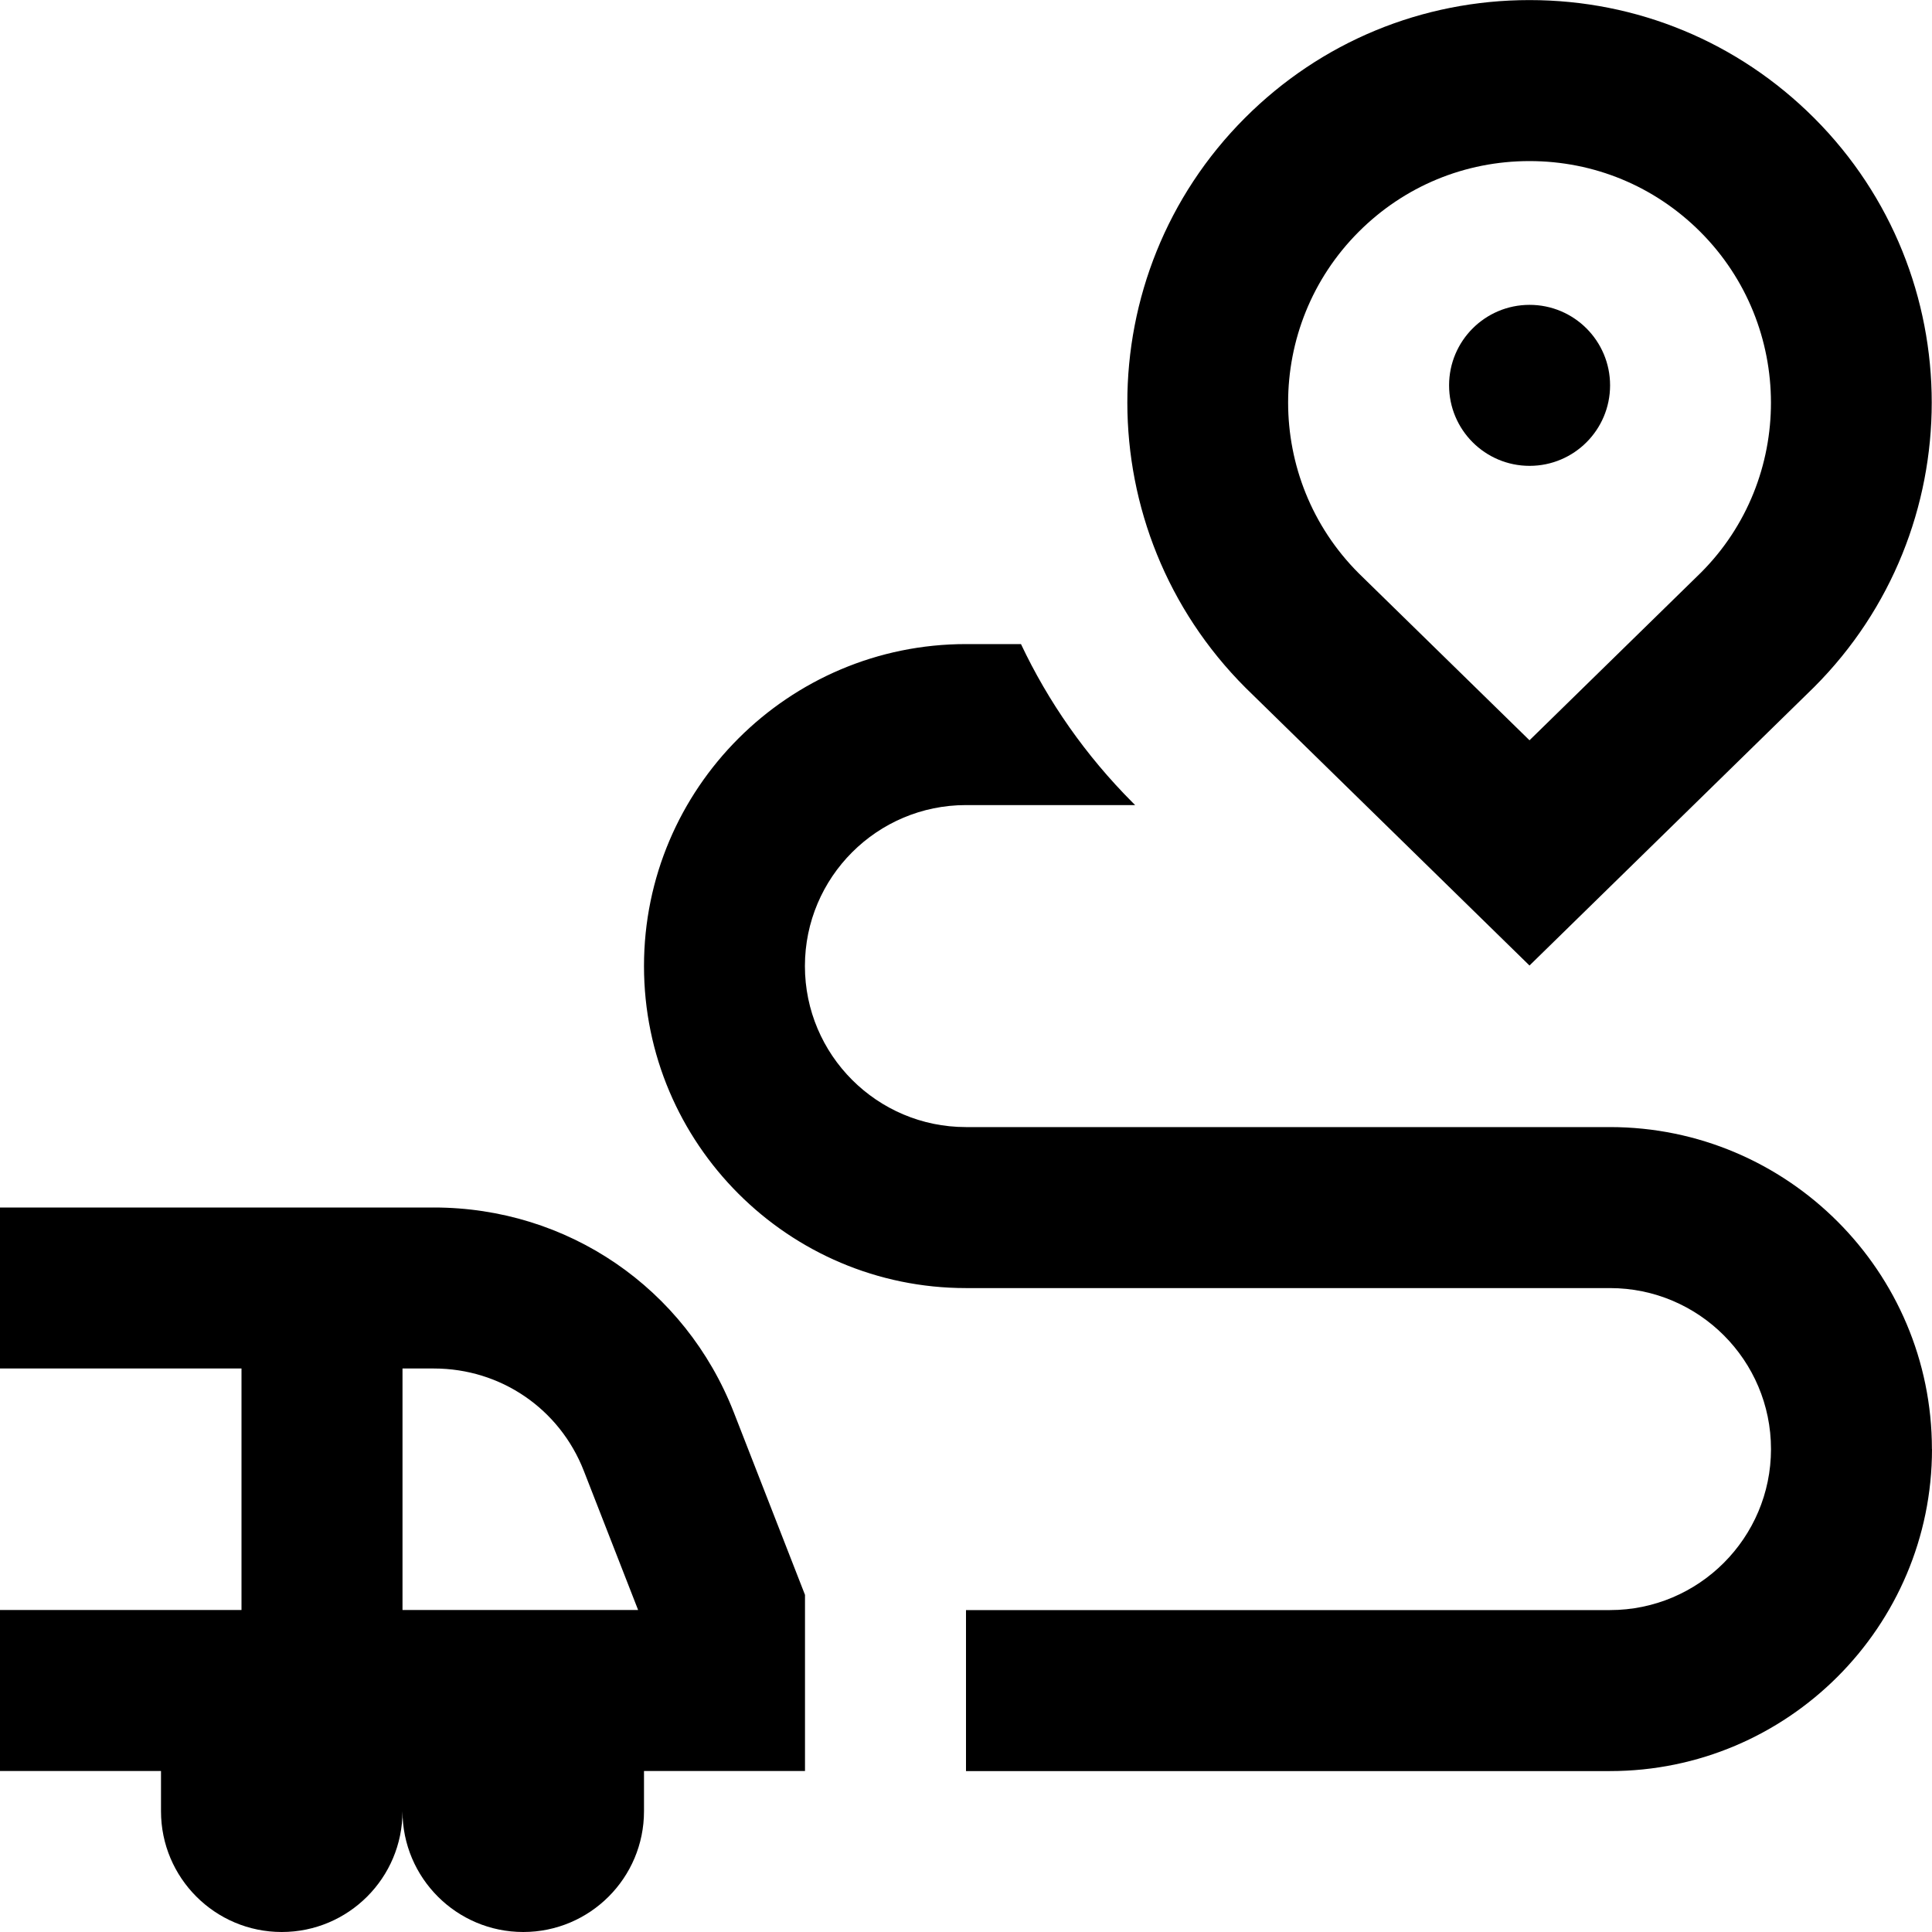 <?xml version="1.0" encoding="UTF-8"?>
<svg xmlns="http://www.w3.org/2000/svg" id="Layer_1" data-name="Layer 1" viewBox="0 0 24 24">
  <path d="m5.39,15H0v2h3v3H0v2h2v.5c0,.828.672,1.5,1.5,1.5s1.5-.672,1.5-1.5c0,.828.672,1.5,1.5,1.5s1.5-.672,1.5-1.5v-.5h2v-2.188l-.884-2.266c-.604-1.547-2.066-2.546-3.727-2.546Zm-.39,2h.39c.83,0,1.562.5,1.863,1.273l.674,1.727h-2.927v-3Zm14-5.006l3.535-3.458c1.949-1.95,1.949-5.122,0-7.071h0c-.945-.944-2.2-1.464-3.535-1.464s-2.592.52-3.535,1.464c-1.949,1.95-1.949,5.122.008,7.079l3.527,3.45Zm-2.121-9.115c.566-.566,1.319-.878,2.121-.878s1.554.312,2.121.878c1.17,1.17,1.17,3.073.008,4.235l-2.129,2.082-2.121-2.074c-1.17-1.17-1.17-3.073,0-4.243Zm7.121,15.122c0,2.206-1.794,4-4,4h-8v-2h8c1.103,0,2-.897,2-2s-.897-2-2-2h-8c-2.206,0-4-1.794-4-4s1.794-4,4-4h.683c.337.713.801,1.382,1.391,1.973l.027.027h-2.102c-1.103,0-2,.897-2,2s.897,2,2,2h8c2.206,0,4,1.794,4,4Z"/>
  <circle cx="19.001" cy="4.787" r="1"/>
</svg>
